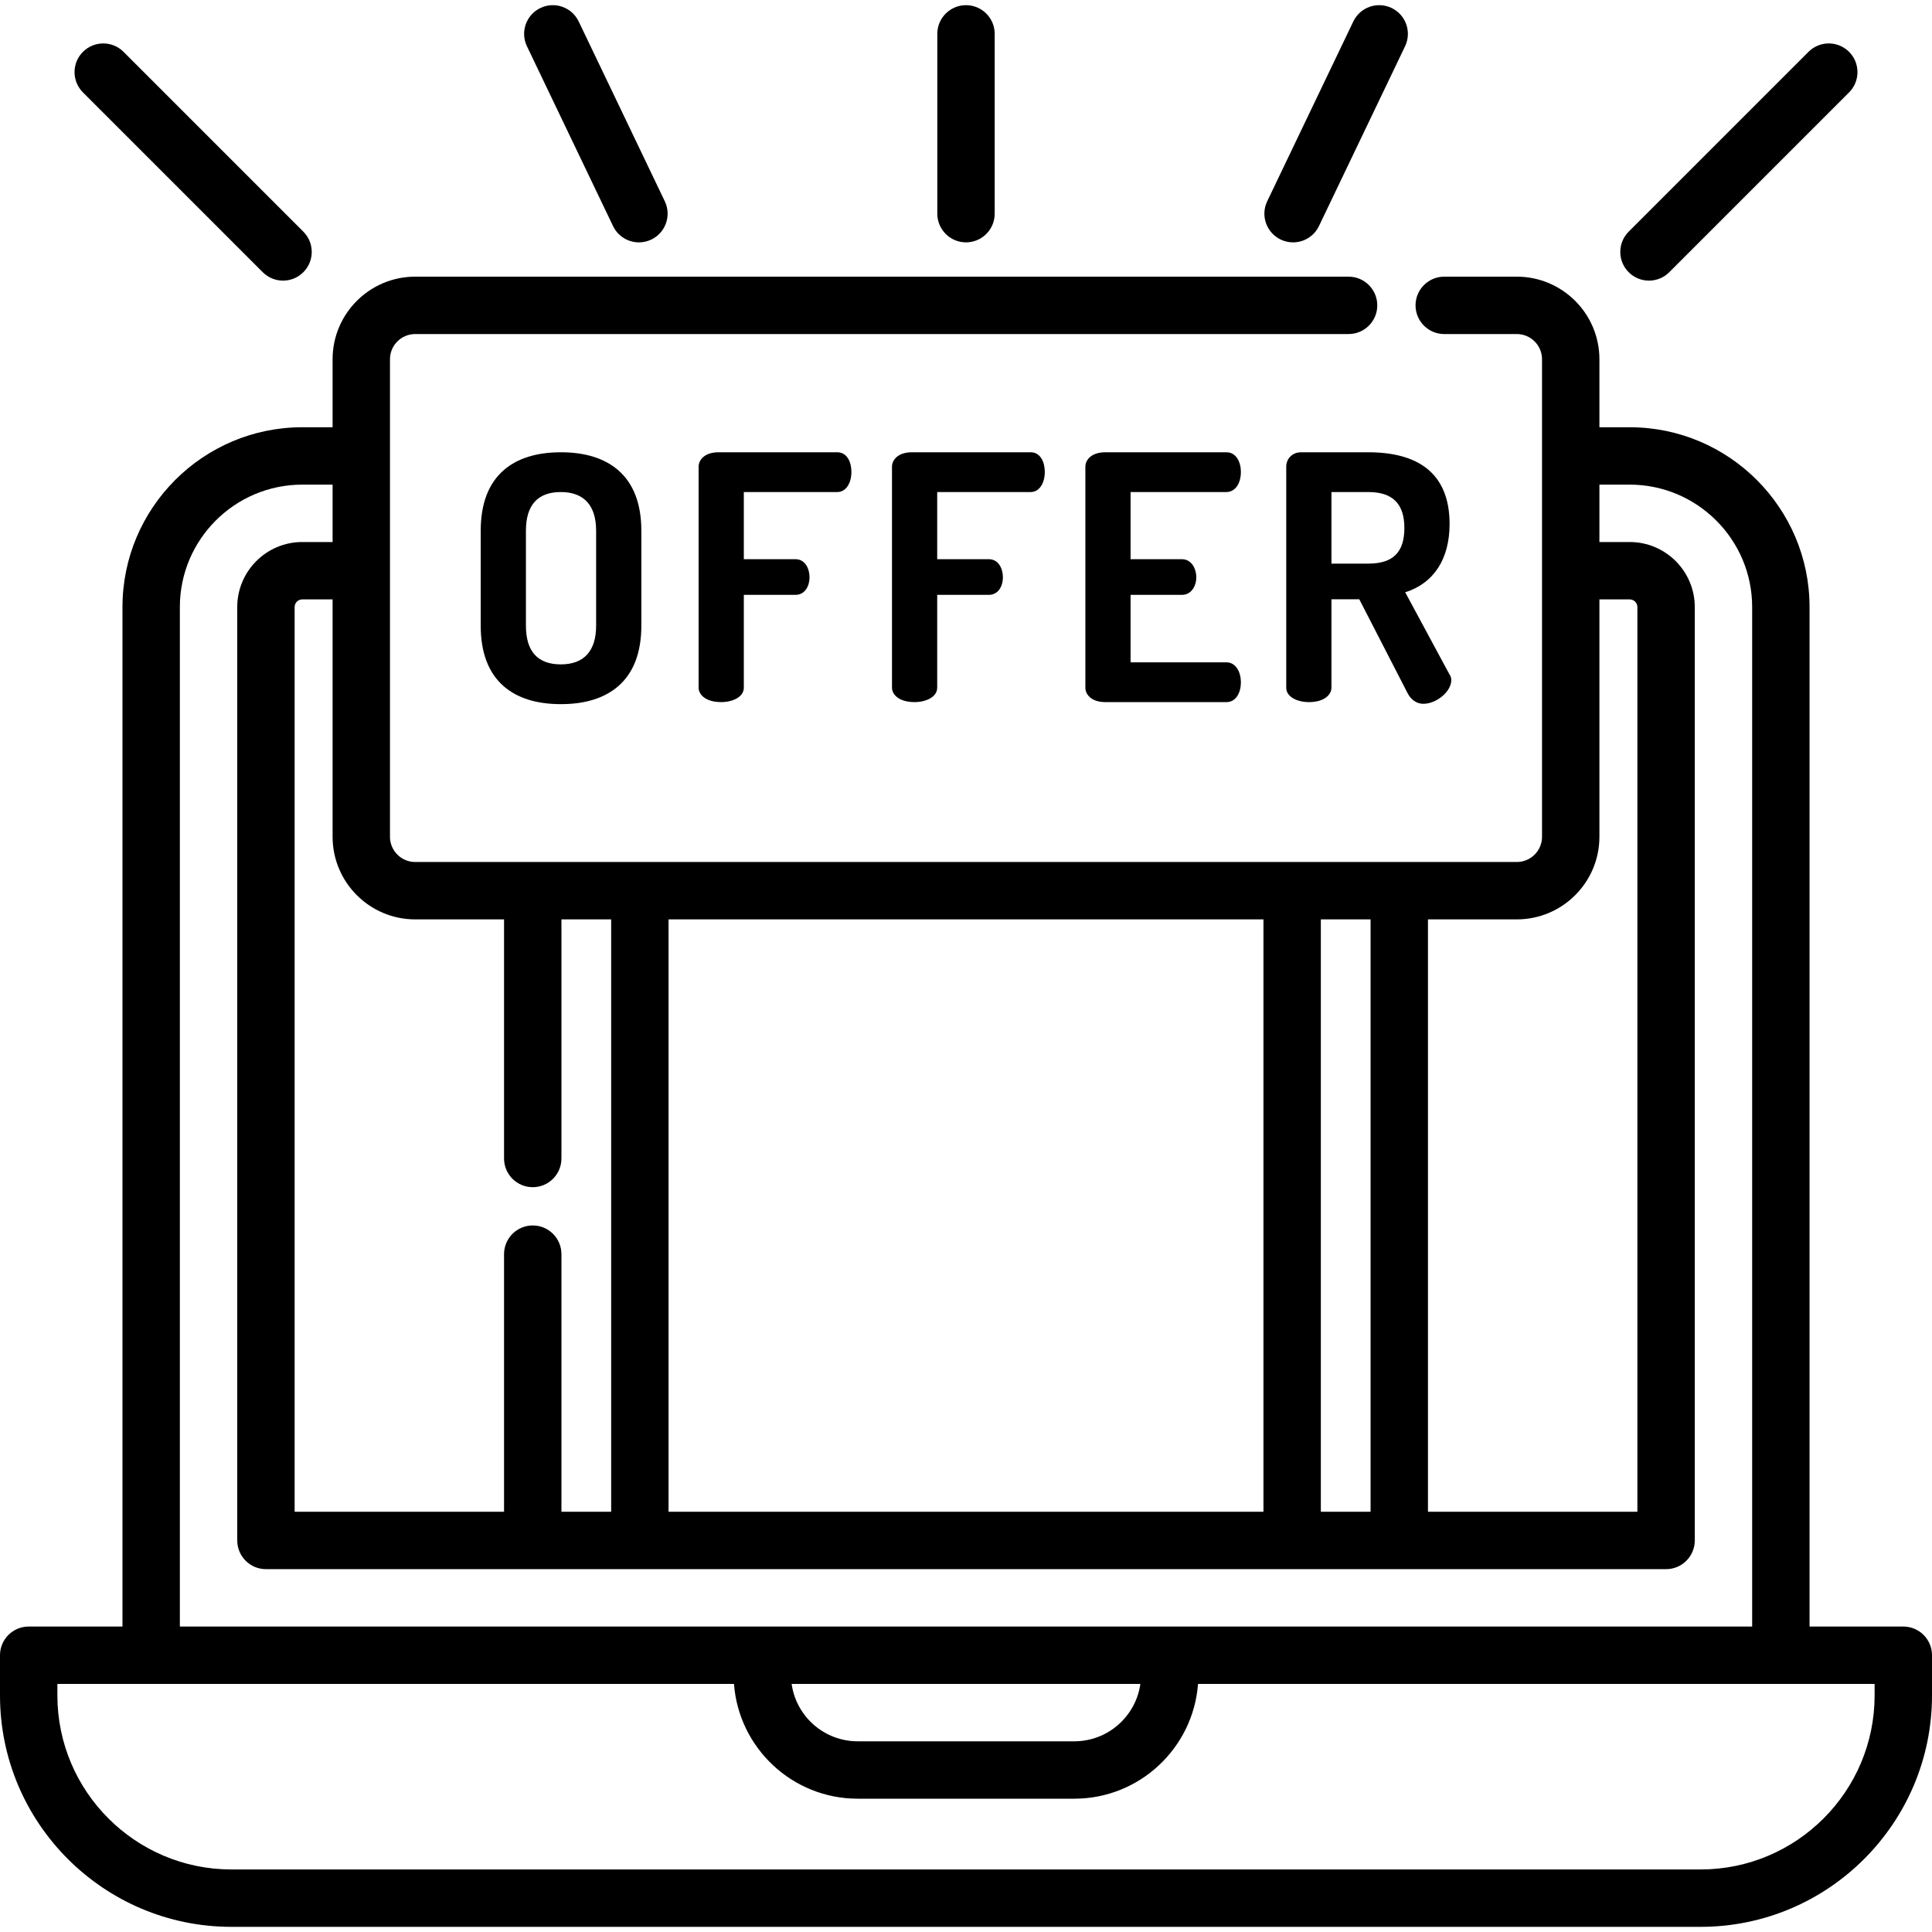 <?xml version="1.0" encoding="iso-8859-1"?>
<!-- Generator: Adobe Illustrator 19.0.0, SVG Export Plug-In . SVG Version: 6.00 Build 0)  -->
<svg version="1.1" id="Layer_1" xmlns="http://www.w3.org/2000/svg" xmlns:xlink="http://www.w3.org/1999/xlink" x="0px" y="0px"
	 viewBox="0 0 505 505" style="enable-background:new 0 0 505 505;" xml:space="preserve">
<g>
	<path d="M497.5,425.156h-24.507v-266.48c0-25.916-21.088-47-47.01-47h-7.917V93.902c0-11.902-9.684-21.586-21.586-21.586h-18.975
		c-4.142,0-7.5,3.358-7.5,7.5s3.358,7.5,7.5,7.5h18.975c3.631,0,6.586,2.955,6.586,6.586V218.73c0,3.631-2.955,6.586-6.586,6.586
		H108.521c-3.631,0-6.586-2.955-6.586-6.586V93.902c0-3.631,2.955-6.586,6.586-6.586h243.982c4.142,0,7.5-3.358,7.5-7.5
		s-3.358-7.5-7.5-7.5H108.521c-11.902,0-21.586,9.684-21.586,21.586v17.774h-7.922c-25.916,0-47,21.084-47,47v266.48H7.5
		c-4.142,0-7.5,3.358-7.5,7.5v10.513c0,33.351,27.132,60.483,60.483,60.483h384.035c33.35,0,60.482-27.132,60.482-60.483v-10.513
		C505,428.514,501.642,425.156,497.5,425.156z M418.066,218.73v-62.054h7.917c1.108,0,2.01,0.897,2.01,2v236.48H373.25v-154.84
		h23.23C408.382,240.316,418.066,230.632,418.066,218.73z M358.25,240.316v154.84h-13v-154.84H358.25z M174.751,395.156v-154.84
		H330.25v154.84H174.751z M108.521,240.316h23.23v62.499c0,4.142,3.358,7.5,7.5,7.5s7.5-3.358,7.5-7.5v-62.499h13v154.84h-13v-67.34
		c0-4.142-3.358-7.5-7.5-7.5s-7.5,3.358-7.5,7.5v67.34H77.013v-236.48c0-1.103,0.897-2,2-2h7.922v62.054
		C86.935,230.632,96.619,240.316,108.521,240.316z M47.013,158.676c0-17.645,14.355-32,32-32h7.922v15h-7.922
		c-9.374,0-17,7.626-17,17v243.98c0,4.142,3.358,7.5,7.5,7.5h365.98c4.142,0,7.5-3.358,7.5-7.5v-243.98c0-9.374-7.63-17-17.01-17
		h-7.917v-15h7.917c17.65,0,32.01,14.355,32.01,32v266.48H47.013V158.676z M298.078,440.156
		c-1.188,8.464-8.478,14.999-17.264,14.999h-56.628c-8.787,0-16.076-6.534-17.264-14.999H298.078z M490,443.169
		c0,25.08-20.403,45.483-45.482,45.483H60.483C35.404,488.652,15,468.249,15,443.169v-3.013h176.854
		c1.25,16.75,15.268,29.999,32.332,29.999h56.628c17.064,0,31.082-13.249,32.333-29.999H490V443.169z"/>
	<path d="M68.68,71.154c1.464,1.464,3.384,2.197,5.303,2.197s3.839-0.732,5.303-2.197c2.929-2.929,2.929-7.678,0-10.606l-47-47
		c-2.929-2.929-7.678-2.929-10.606,0c-2.929,2.929-2.929,7.678,0,10.606L68.68,71.154z"/>
	<path d="M431.018,73.351c1.919,0,3.839-0.732,5.303-2.197l47-47c2.929-2.929,2.929-7.678,0-10.606
		c-2.929-2.929-7.678-2.929-10.606,0l-47,47c-2.929,2.929-2.929,7.678,0,10.606C427.179,72.618,429.098,73.351,431.018,73.351z"/>
	<path d="M160.242,59.09c1.289,2.691,3.972,4.263,6.77,4.263c1.086,0,2.189-0.237,3.234-0.738c3.736-1.789,5.314-6.268,3.525-10.003
		l-22.509-47c-1.789-3.736-6.27-5.315-10.003-3.525c-3.736,1.789-5.314,6.268-3.525,10.003L160.242,59.09z"/>
	<path d="M334.754,62.614c1.045,0.5,2.148,0.738,3.234,0.738c2.796,0,5.481-1.572,6.77-4.262l22.509-47
		c1.789-3.736,0.211-8.215-3.524-10.004c-3.737-1.788-8.215-0.211-10.004,3.524l-22.509,47
		C329.441,56.346,331.019,60.825,334.754,62.614z"/>
	<path d="M252.5,63.35c4.142,0,7.5-3.358,7.5-7.5v-47c0-4.142-3.358-7.5-7.5-7.5s-7.5,3.358-7.5,7.5v47
		C245,59.992,248.358,63.35,252.5,63.35z"/>
	<path d="M146.601,118.22c-6.326,0-11.338,1.563-14.898,4.647c-4.014,3.477-6.05,8.812-6.05,15.857v24.828
		c0,7.045,2.036,12.38,6.05,15.857c3.561,3.083,8.573,4.646,14.898,4.646c6.334,0,11.362-1.563,14.943-4.646
		c4.044-3.482,6.095-8.817,6.095-15.857v-24.828c0-7.04-2.05-12.375-6.095-15.857C157.963,119.784,152.935,118.22,146.601,118.22z
		 M146.601,173.661c-6.058,0-9.13-3.401-9.13-10.109v-24.828c0-6.708,3.072-10.109,9.13-10.109c6.031,0,9.219,3.496,9.219,10.109
		v24.828C155.82,170.165,152.632,173.661,146.601,173.661z"/>
	<path d="M218.862,128.615c2.169,0,3.685-2.174,3.685-5.287c0-2.542-1.139-5.108-3.685-5.108h-31.058
		c-3.571,0-5.197,1.956-5.197,3.773v57.754c0,1.817,1.849,3.773,5.909,3.773c2.937,0,5.909-1.296,5.909-3.773V155.49h13.491
		c2.532,0,3.685-2.371,3.685-4.574c0-2.289-1.153-4.752-3.685-4.752h-13.491v-17.548H218.862z"/>
	<path d="M269.409,128.615c2.169,0,3.685-2.174,3.685-5.287c0-2.542-1.139-5.108-3.685-5.108h-31.058
		c-3.571,0-5.197,1.956-5.197,3.773v57.754c0,1.817,1.849,3.773,5.909,3.773c2.937,0,5.909-1.296,5.909-3.773V155.49h13.491
		c2.532,0,3.685-2.371,3.685-4.574c0-2.289-1.153-4.752-3.685-4.752h-13.491v-17.548H269.409z"/>
	<path d="M320.578,128.615c2.222,0,3.774-2.174,3.774-5.287c0-2.46-1.181-5.108-3.774-5.108h-31.68
		c-3.571,0-5.197,1.956-5.197,3.773v57.754c0,1.817,1.626,3.773,5.197,3.773h31.68c2.593,0,3.774-2.648,3.774-5.108
		c0-3.113-1.552-5.287-3.774-5.287h-25.059V155.49h13.401c2.478,0,3.774-2.301,3.774-4.574c0-2.362-1.296-4.752-3.774-4.752h-13.401
		v-17.548H320.578z"/>
	<path d="M378.903,136.944c0-6.639-2.094-11.587-6.223-14.705c-3.531-2.667-8.576-4.019-14.992-4.019h-17.62
		c-2.417,0-3.862,1.874-3.862,3.685v57.843c0,2.477,2.973,3.773,5.909,3.773c4.06,0,5.909-1.956,5.909-3.773v-23.101h7.274
		l12.601,24.491c0.885,1.771,2.424,2.828,4.116,2.828c3.495,0,7.333-3.232,7.333-6.176c0-0.214-0.034-0.955-0.46-1.483
		l-11.585-21.491C374.785,152.457,378.903,146.117,378.903,136.944z M367.085,138.012c0,6.35-2.986,9.308-9.397,9.308h-9.664
		v-18.705h9.664C364.011,128.615,367.085,131.689,367.085,138.012z"/>
</g>
<g>
</g>
<g>
</g>
<g>
</g>
<g>
</g>
<g>
</g>
<g>
</g>
<g>
</g>
<g>
</g>
<g>
</g>
<g>
</g>
<g>
</g>
<g>
</g>
<g>
</g>
<g>
</g>
<g>
</g>
</svg>

